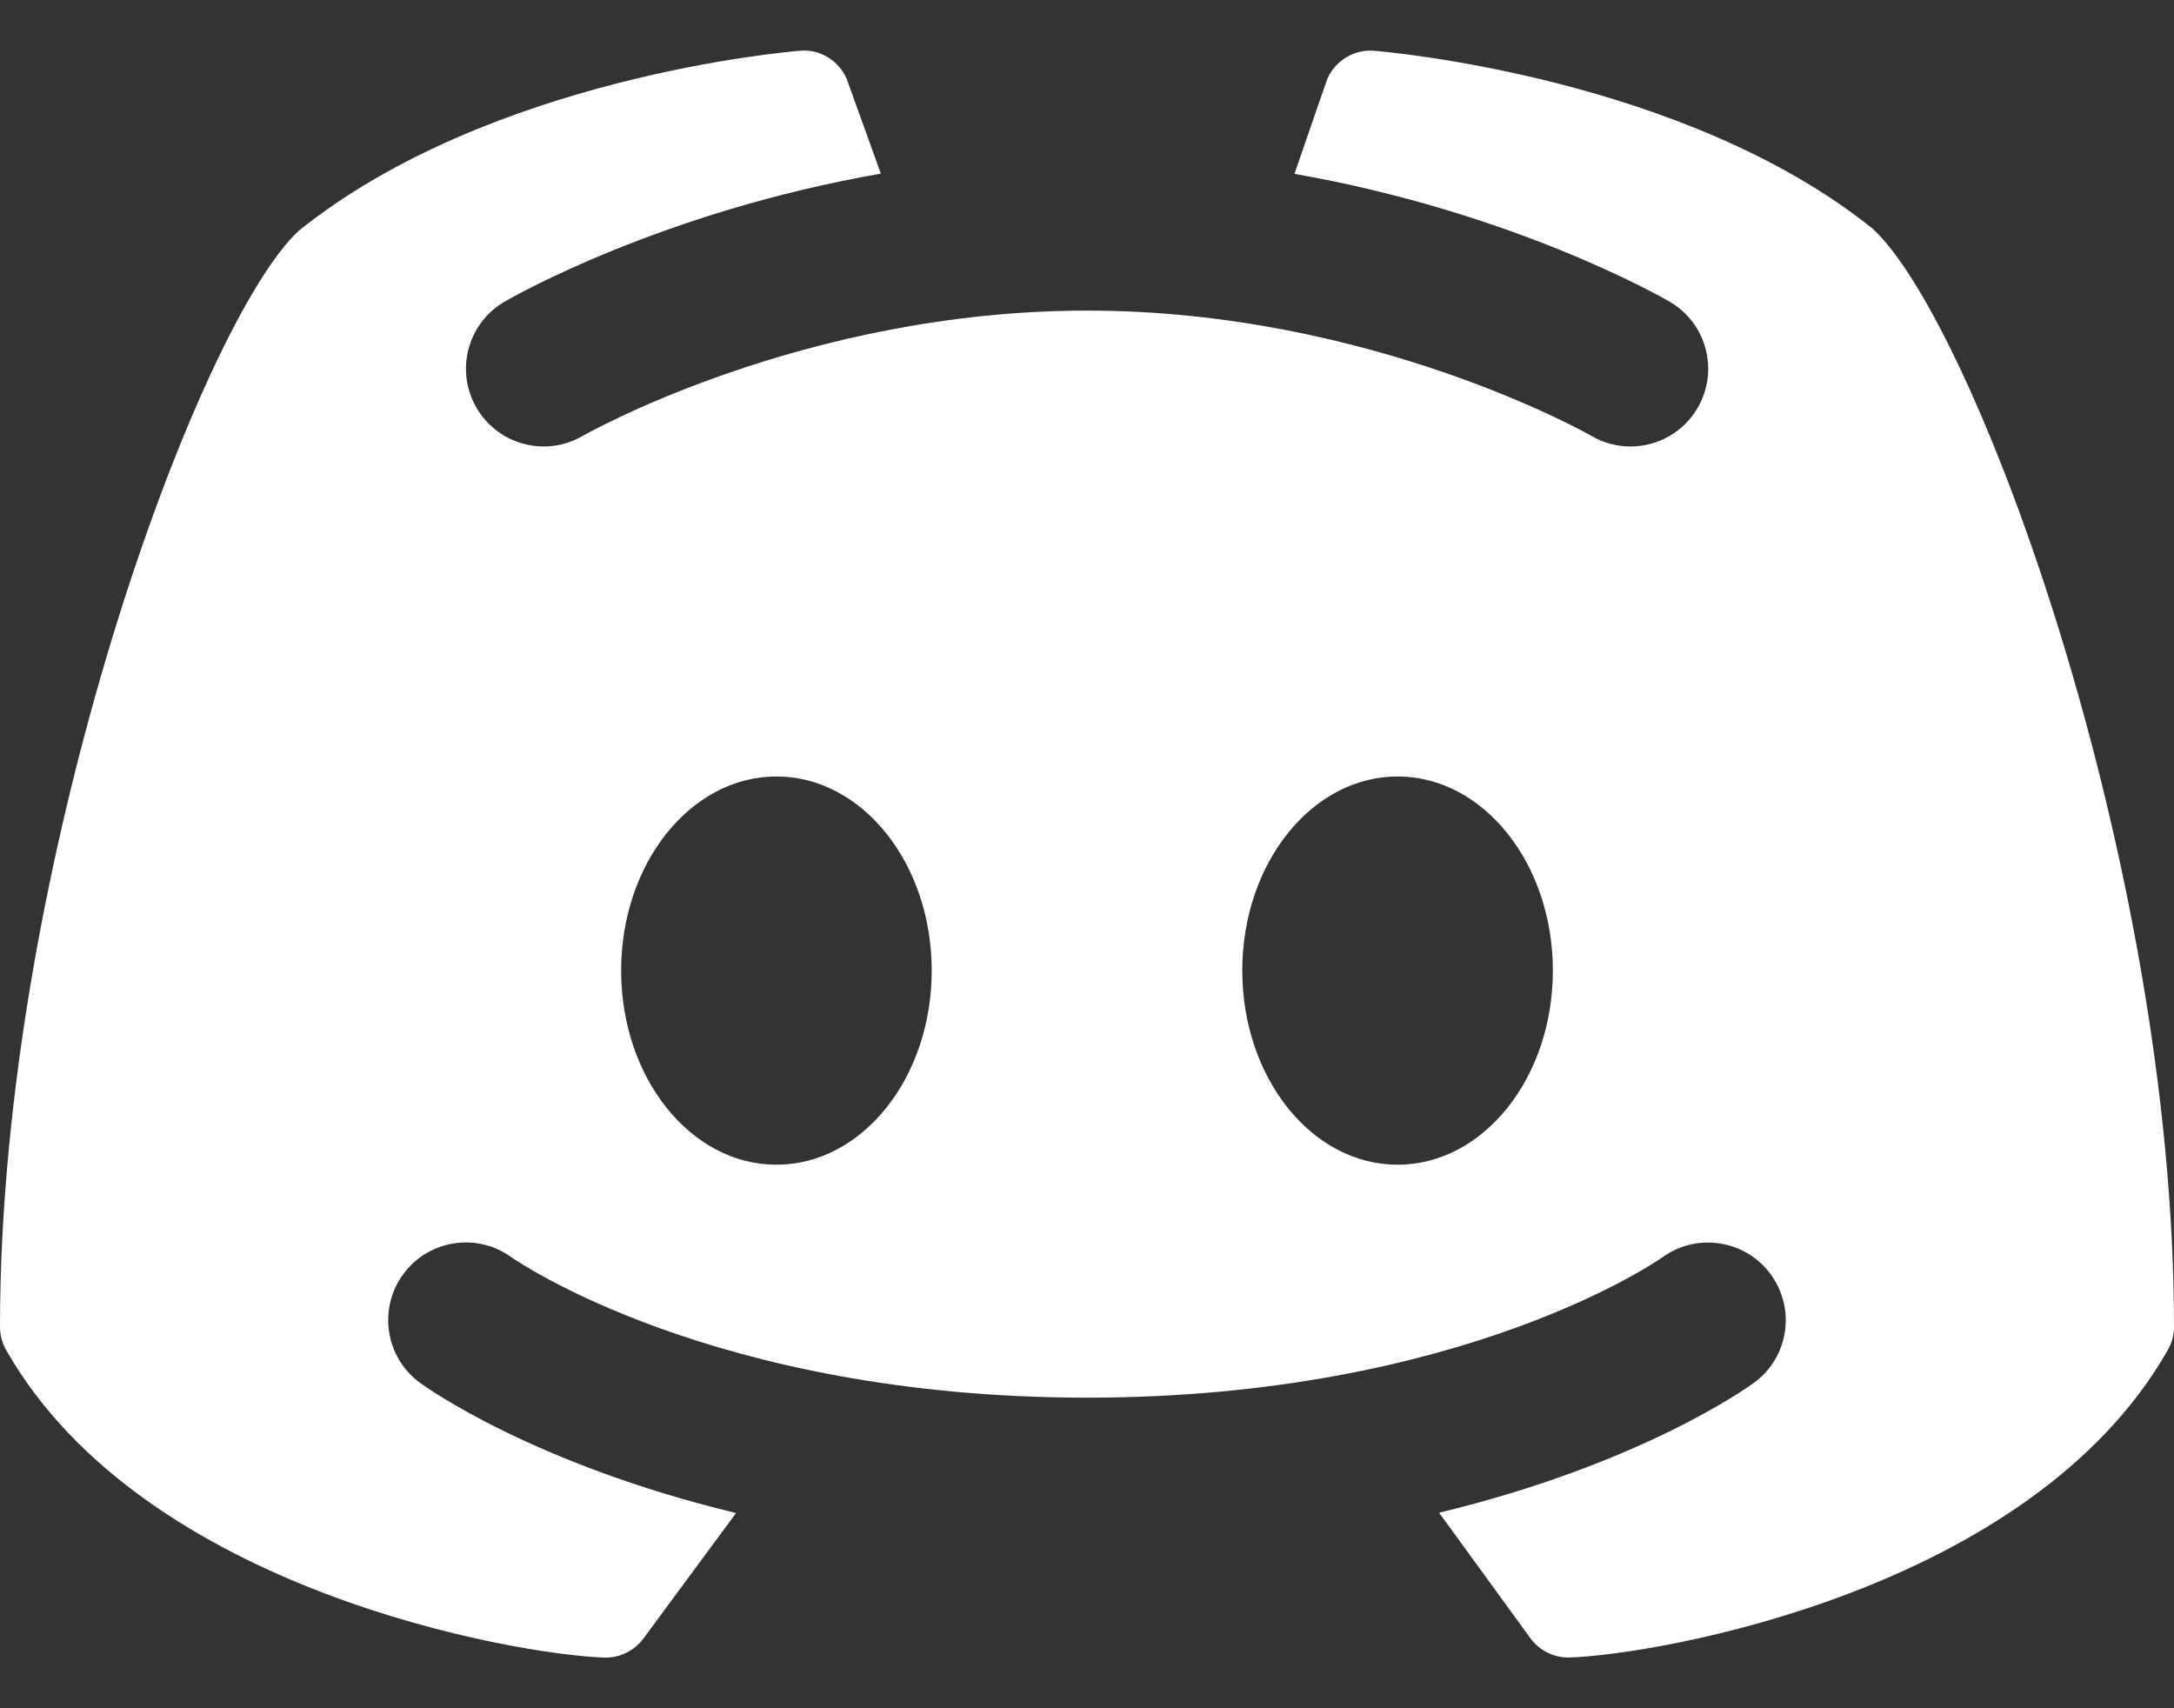 <svg width="28" height="22" viewBox="0 0 28 22" fill="none" xmlns="http://www.w3.org/2000/svg">
<rect x="0" y="0" width="28" height="22" fill="#333333" stroke="none"/>
<path d="M24.12 2.946C21.696 0.998 17.863 0.668 17.701 0.654C17.445 0.632 17.202 0.777 17.097 1.011C17.093 1.019 16.879 1.64 16.672 2.239C19.489 2.732 21.403 3.826 21.505 3.886C21.983 4.164 22.143 4.777 21.864 5.254C21.679 5.572 21.344 5.75 21 5.75C20.829 5.75 20.657 5.707 20.499 5.615C20.471 5.598 17.663 4 14.002 4C10.34 4 7.531 5.599 7.503 5.615C7.026 5.892 6.414 5.729 6.137 5.251C5.86 4.775 6.021 4.164 6.497 3.886C6.599 3.826 8.52 2.728 11.345 2.236C11.127 1.63 10.907 1.019 10.903 1.011C10.798 0.776 10.555 0.628 10.299 0.654C10.137 0.667 6.304 0.997 3.848 2.972C2.564 4.158 0 11.092 0 17.087C0 17.193 0.027 17.296 0.08 17.388C1.851 20.498 6.679 21.312 7.779 21.347C7.786 21.348 7.792 21.348 7.798 21.348C7.992 21.348 8.175 21.255 8.29 21.098L9.48 19.486C6.87 18.857 5.49 17.868 5.407 17.807C4.963 17.48 4.867 16.854 5.194 16.409C5.52 15.966 6.144 15.868 6.588 16.193C6.625 16.217 9.172 18 14 18C18.847 18 21.387 16.21 21.412 16.192C21.856 15.87 22.482 15.967 22.807 16.413C23.131 16.857 23.037 17.479 22.595 17.805C22.512 17.866 21.139 18.853 18.535 19.482L19.71 21.097C19.825 21.255 20.008 21.347 20.202 21.347C20.209 21.347 20.215 21.347 20.221 21.346C21.322 21.311 26.15 20.497 27.92 17.387C27.973 17.295 28 17.192 28 17.086C28 11.092 25.436 4.158 24.12 2.946ZM10 15C8.895 15 8 13.881 8 12.5C8 11.119 8.895 10 10 10C11.105 10 12 11.119 12 12.5C12 13.881 11.105 15 10 15ZM18 15C16.895 15 16 13.881 16 12.5C16 11.119 16.895 10 18 10C19.105 10 20 11.119 20 12.5C20 13.881 19.105 15 18 15Z" fill="white"/>
</svg>
